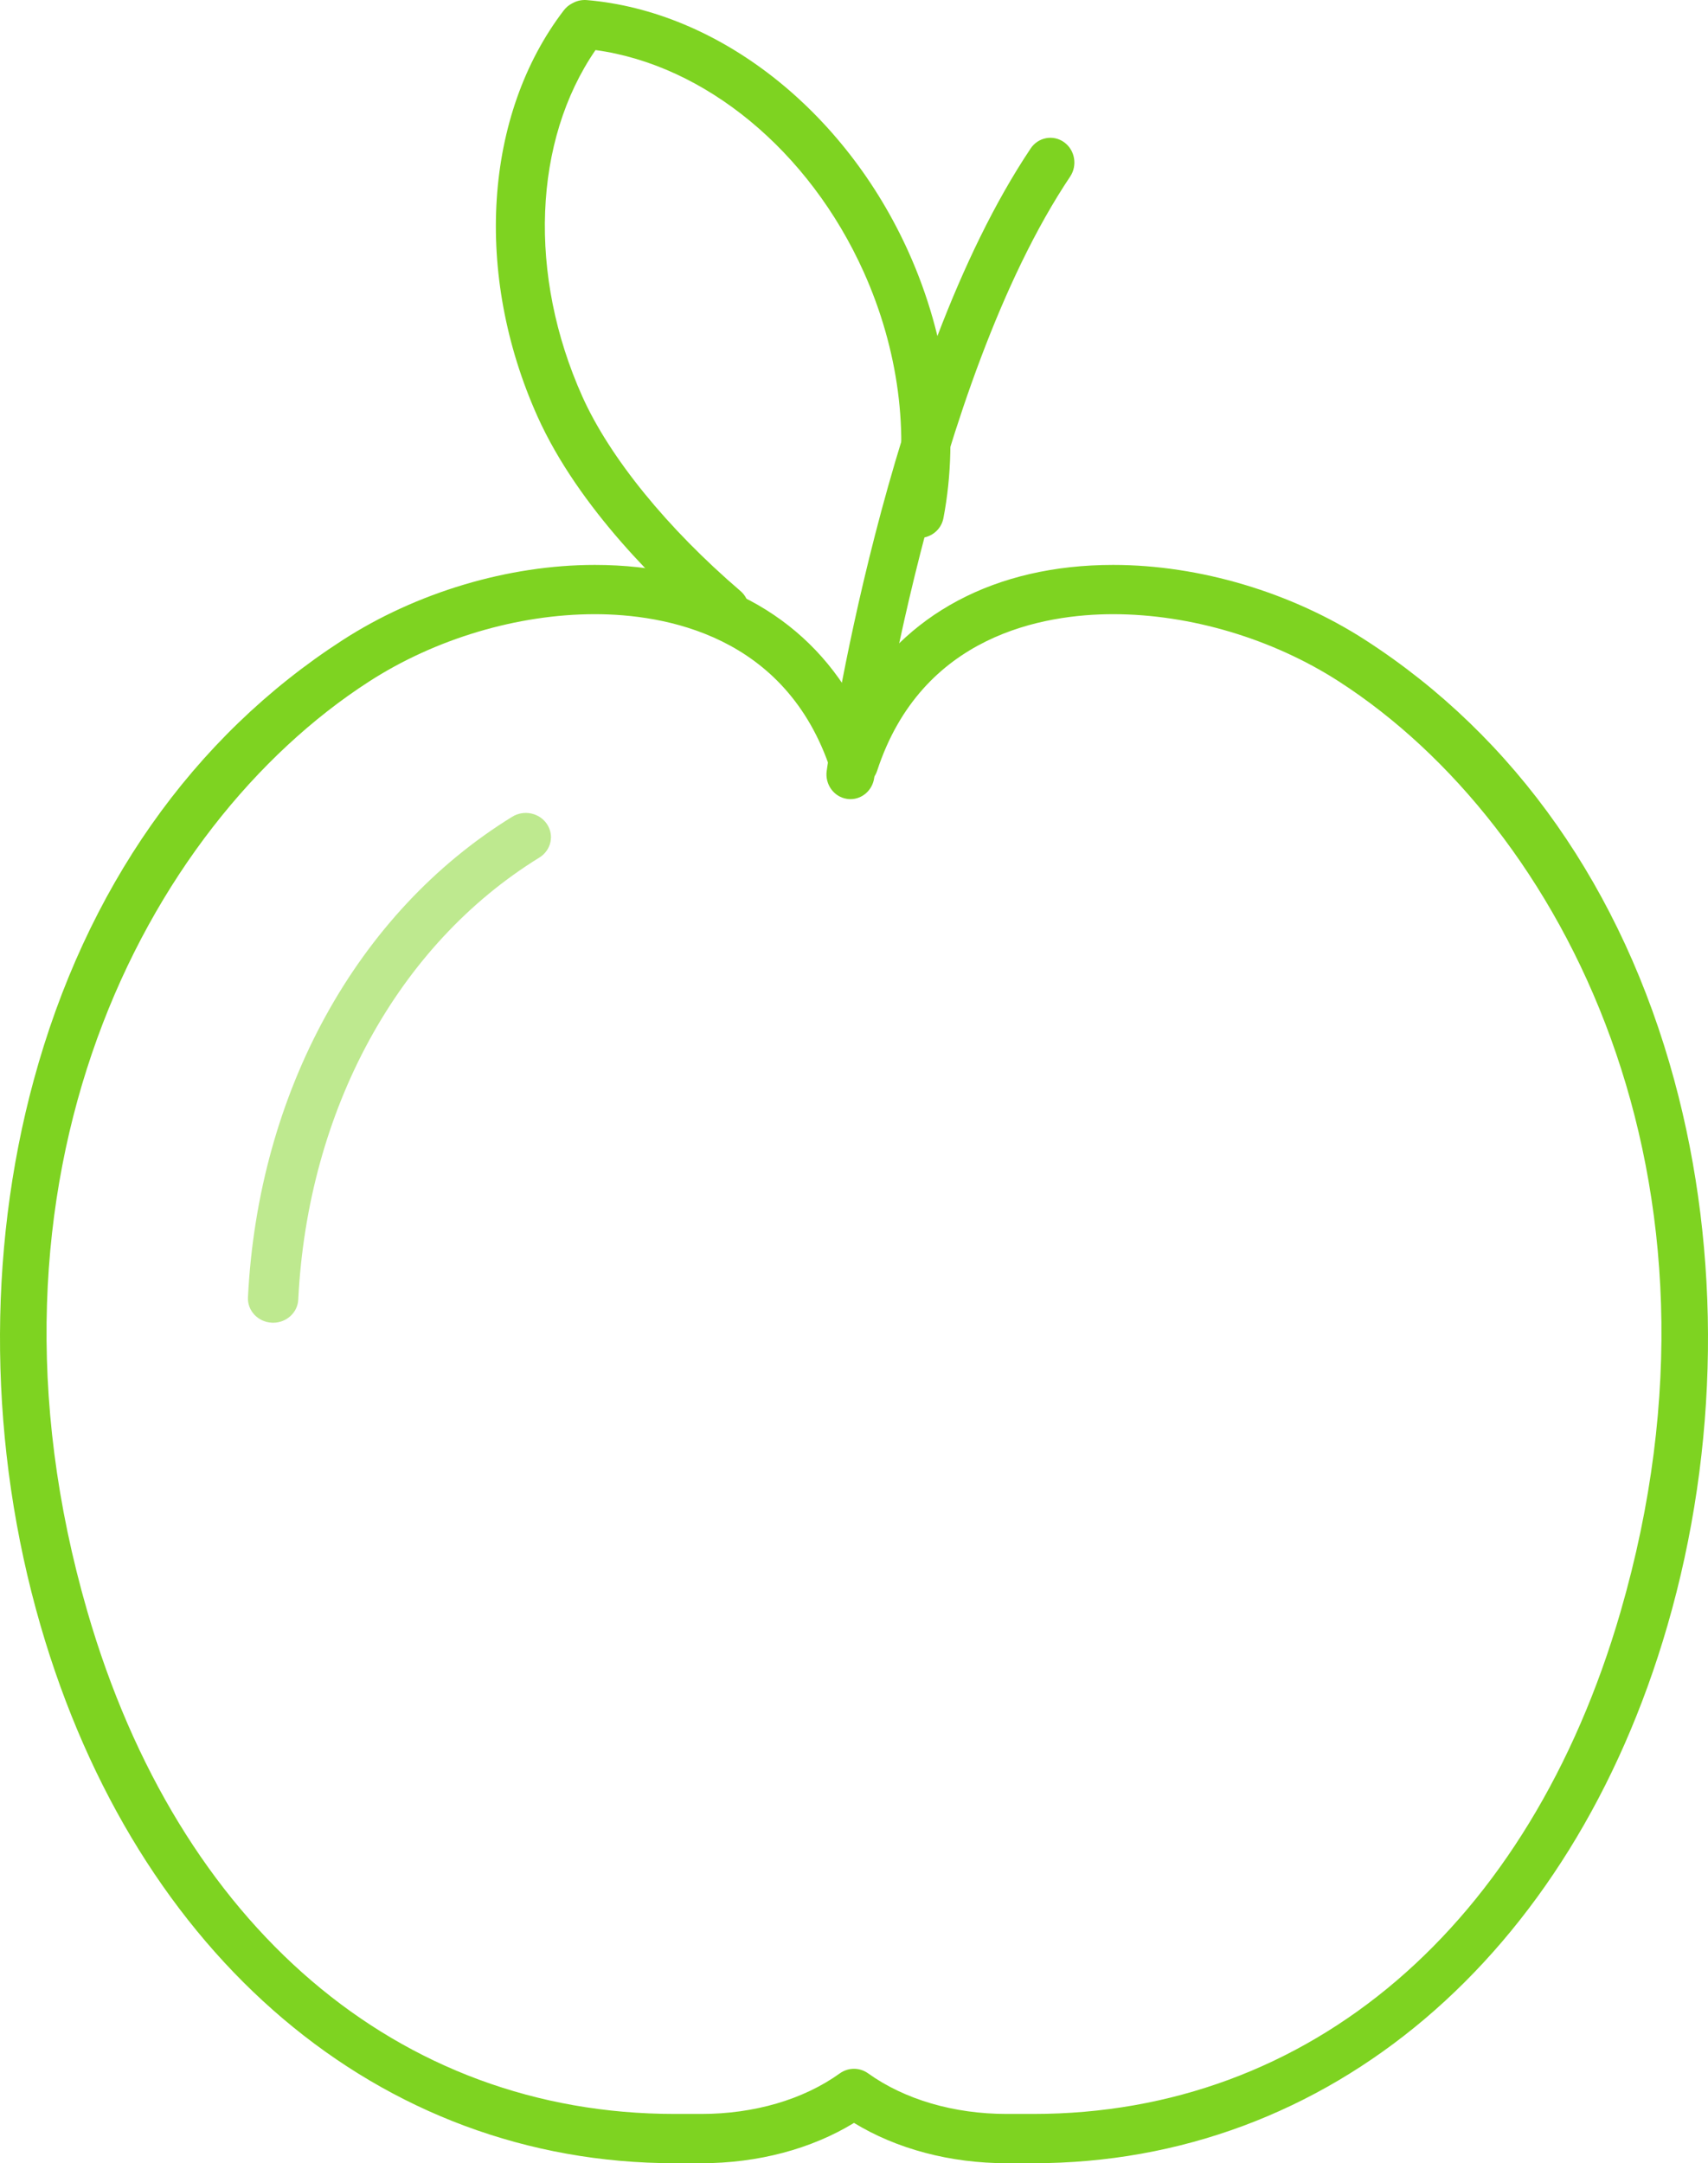 <?xml version="1.0" encoding="UTF-8"?>
<svg width="124px" height="157px" viewBox="0 0 124 157" version="1.1" xmlns="http://www.w3.org/2000/svg" xmlns:xlink="http://www.w3.org/1999/xlink">
    <!-- Generator: Sketch 48.2 (47327) - http://www.bohemiancoding.com/sketch -->
    <title>Green Apple</title>
    <desc>Created with Sketch.</desc>
    <defs></defs>
    <g id="Fruits" stroke="none" stroke-width="1" fill="none" fill-rule="evenodd" transform="translate(-99, -101)">
        <g id="Green-Apple" transform="translate(99, 101)" fill="#7ED321">
            <path d="M61.999,150.148 C62.359,150.148 62.718,150.258 63.026,150.479 C65.677,152.378 69.249,153.424 73.086,153.424 L75.011,153.424 C95.091,153.424 111.03,139.801 117.65,116.983 C126.77,85.549 113.457,59.954 97.229,49.475 C92.409,46.362 86.427,44.576 80.815,44.576 C75.806,44.576 66.919,46.052 63.682,55.935 C63.442,56.667 62.764,57.161 61.999,57.161 C61.234,57.161 60.555,56.667 60.316,55.935 C57.078,46.052 48.193,44.576 43.185,44.576 C37.574,44.576 31.593,46.362 26.777,49.475 C10.545,59.954 -2.77,85.549 6.349,116.982 C12.968,139.801 28.908,153.424 48.987,153.424 L50.918,153.424 C54.756,153.424 58.327,152.378 60.971,150.479 C61.278,150.259 61.639,150.148 61.999,150.148 Z M75.011,157 L73.086,157 C68.986,157 65.1,155.967 62,154.074 C58.905,155.967 55.02,157 50.918,157 L48.987,157 C27.568,157 9.927,142.051 2.946,117.987 C-0.804,105.06 -0.98,90.996 2.452,78.386 C6.221,64.534 13.971,53.496 24.865,46.463 C30.236,42.992 36.913,41 43.185,41 C51.744,41 58.399,44.58 61.999,50.966 C65.599,44.58 72.255,41 80.815,41 C87.087,41 93.766,42.991 99.14,46.463 C110.032,53.496 117.781,64.535 121.549,78.387 C124.98,90.996 124.804,105.06 121.053,117.987 C114.072,142.051 96.43,157 75.011,157 Z" id="Fill-258"></path>
            <path d="M19.829,96 C19.8,96 19.77,95.999 19.74,95.997 C18.732,95.951 17.954,95.127 18.002,94.157 C18.743,79.256 25.916,66.216 37.187,59.278 C38.038,58.753 39.167,58.994 39.711,59.812 C40.256,60.63 40.007,61.717 39.156,62.241 C28.881,68.567 22.339,80.561 21.653,94.325 C21.607,95.267 20.798,96 19.829,96" id="Fill-259" fill-opacity="0.502"></path>
            <path d="M61.744,58 C61.66,58 61.576,57.993 61.49,57.98 C60.538,57.837 59.879,56.926 60.019,55.944 C60.187,54.751 64.27,26.544 74.825,10.776 C75.371,9.96 76.455,9.754 77.248,10.318 C78.039,10.881 78.238,12 77.692,12.817 C67.595,27.9 63.505,56.179 63.465,56.462 C63.339,57.356 62.594,58 61.744,58" id="Fill-260"></path>
            <path d="M52.589,46 C52.177,46 51.761,45.859 51.424,45.57 C48.083,42.709 42.029,36.912 39.023,30.229 C34.384,19.895 35.133,8.324 40.932,0.75 C41.09,0.544 41.29,0.375 41.521,0.254 L41.618,0.203 C41.92,0.046 42.262,-0.021 42.601,0.006 C52.167,0.818 61.34,8.006 65.972,18.317 C68.778,24.571 69.673,31.42 68.493,37.604 C68.31,38.563 67.38,39.192 66.409,39.013 C65.441,38.83 64.804,37.906 64.987,36.946 C66.034,31.462 65.226,25.358 62.712,19.756 C58.756,10.947 51.186,4.717 43.233,3.634 C38.713,10.204 38.317,19.958 42.282,28.789 C44.271,33.213 48.453,38.353 53.757,42.894 C54.502,43.532 54.584,44.648 53.94,45.387 C53.588,45.792 53.089,46 52.589,46" id="Fill-261"></path>
        </g>
    </g>
</svg>